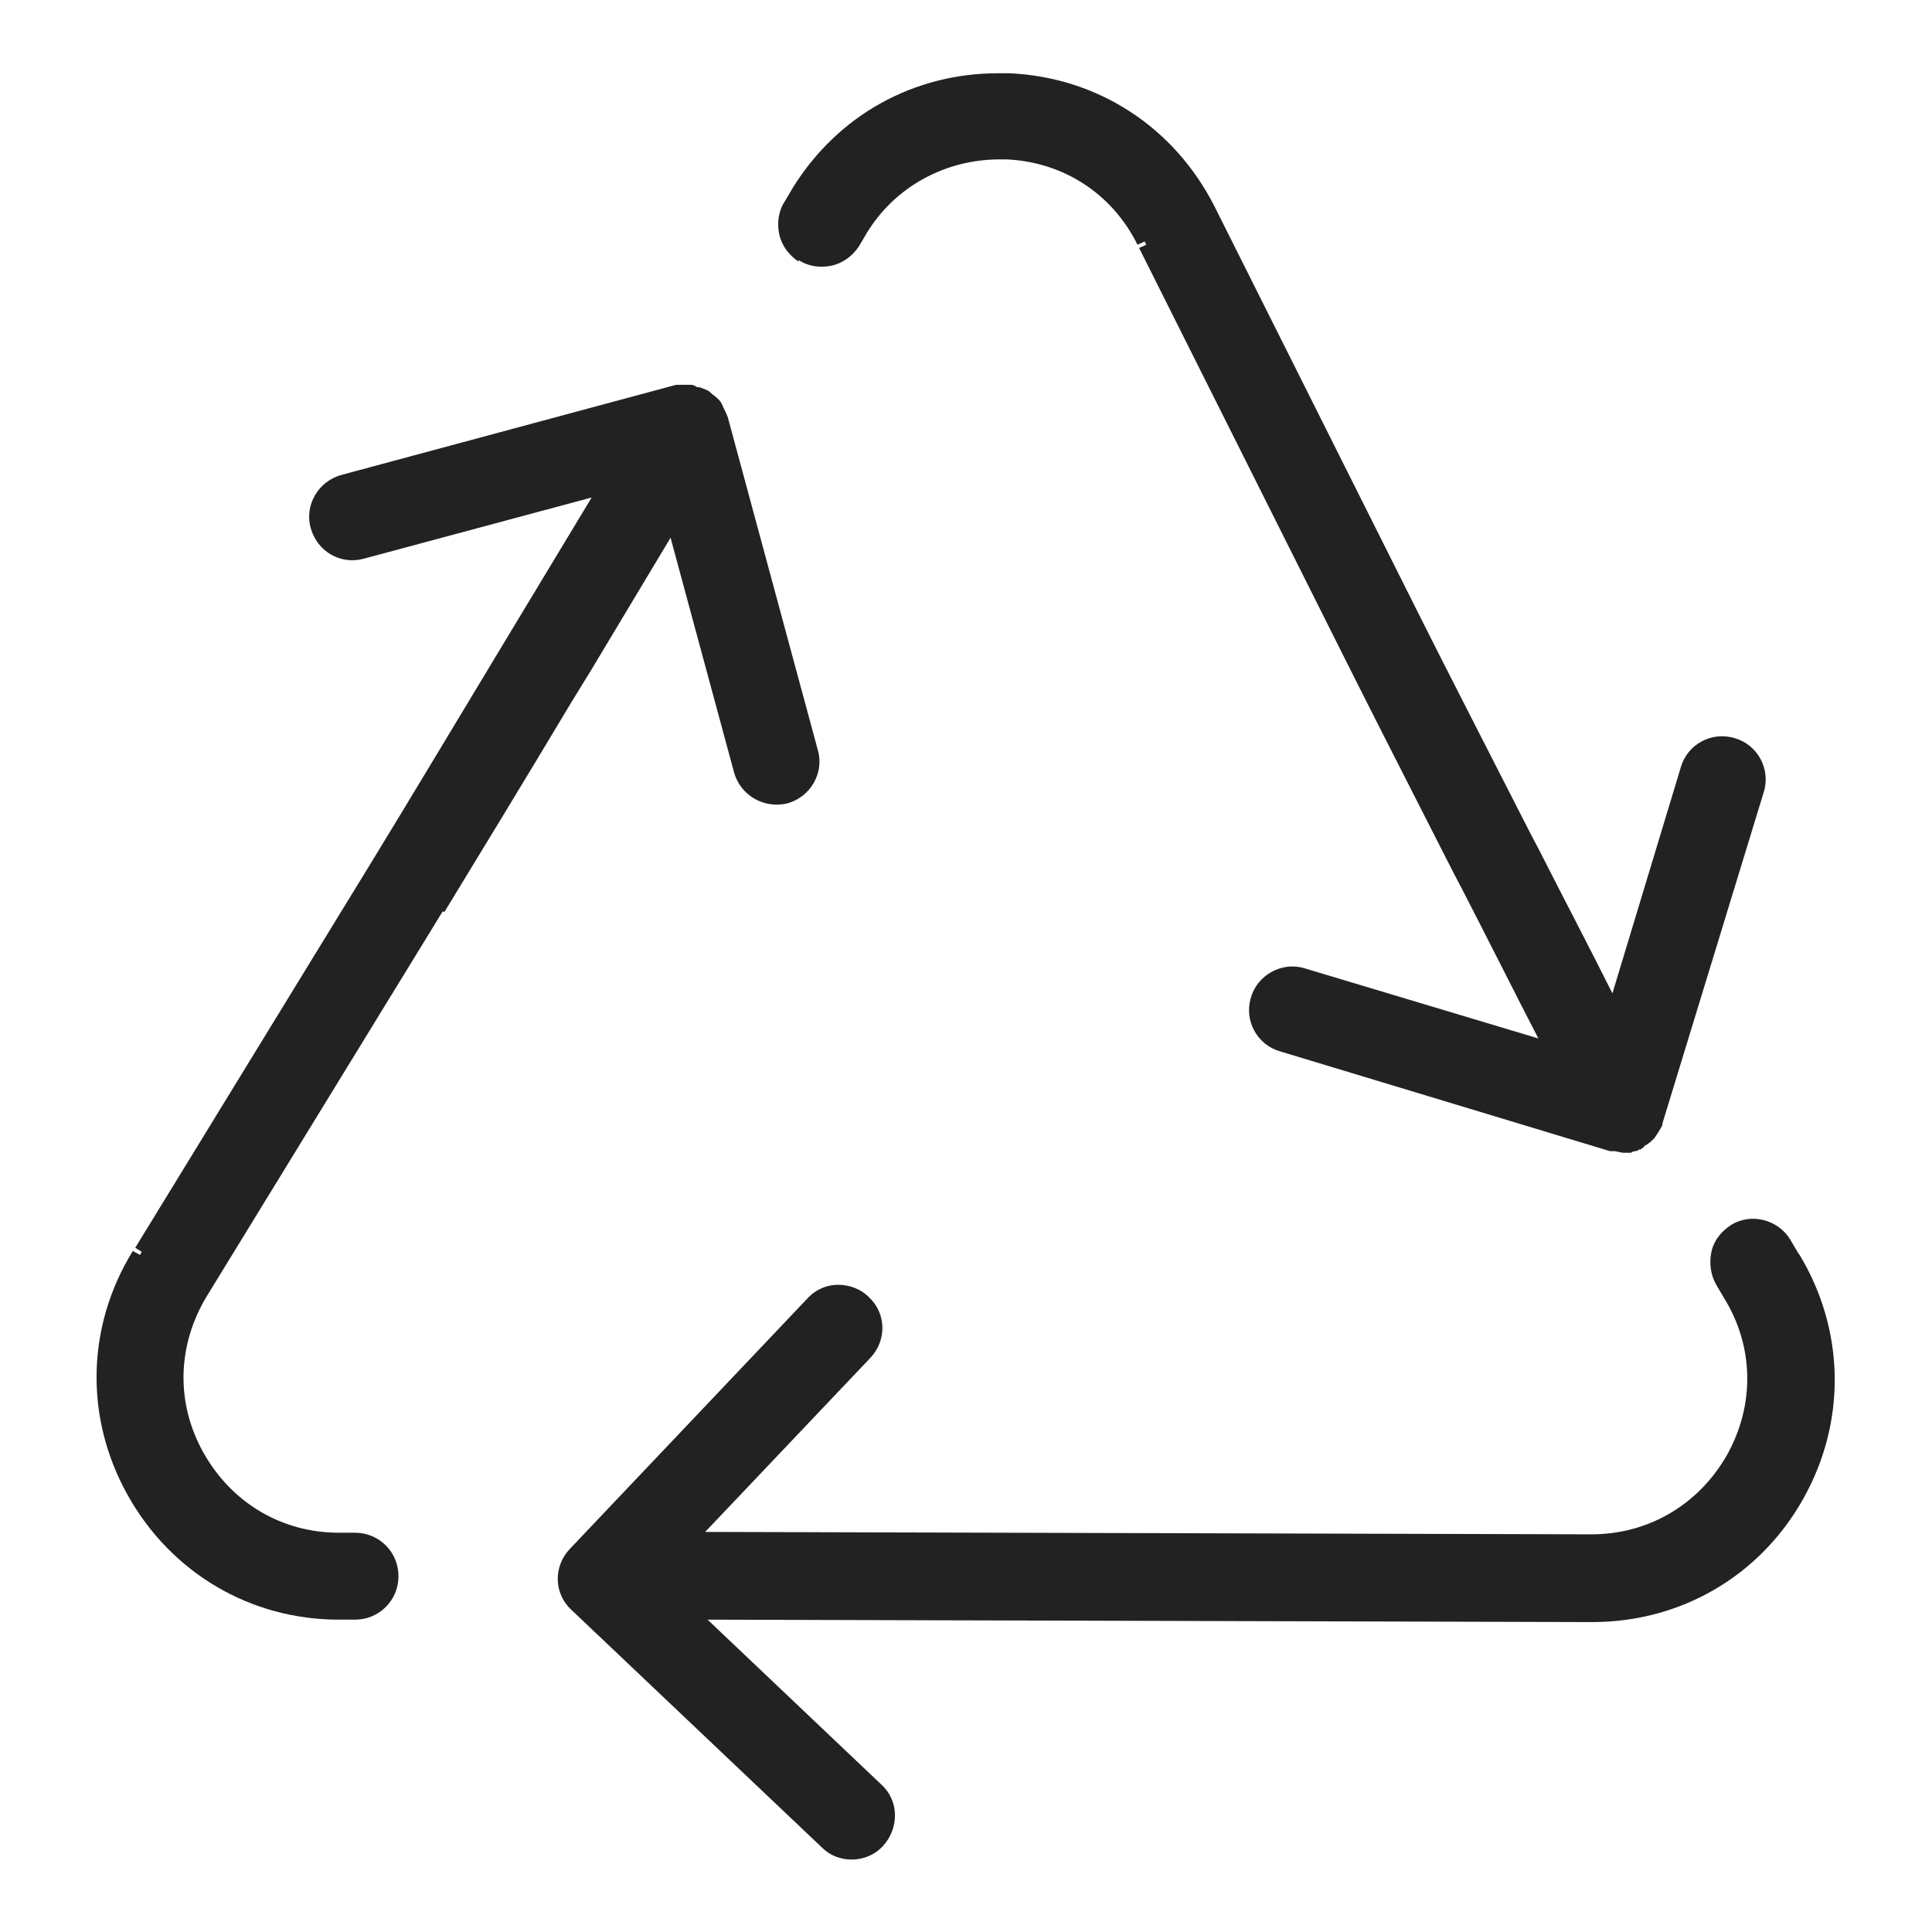 <svg width="24" height="24" viewBox="0 0 24 24" fill="none" xmlns="http://www.w3.org/2000/svg">
<g id="recycle_S 1">
<g id="a">
<g id="Group">
<path id="Vector" d="M5.52 11.33C5.94 10.64 6.52 9.69 7.1 8.72L7.34 8.33C7.68 7.76 8.02 7.2 8.33 6.68L9.12 9.6C9.2 9.88 9.49 10.05 9.78 9.98C10.07 9.9 10.24 9.6 10.16 9.32L9.04 5.18C9.04 5.18 9.02 5.13 9.01 5.11L8.99 5.07C8.99 5.07 8.97 5.02 8.95 4.99C8.93 4.96 8.9 4.94 8.88 4.92L8.85 4.9L8.82 4.87L8.79 4.85C8.79 4.85 8.72 4.82 8.69 4.81H8.66C8.66 4.81 8.62 4.78 8.59 4.78C8.56 4.78 8.53 4.78 8.51 4.78H8.47C8.47 4.78 8.41 4.78 8.4 4.78L4.24 5.9C3.95 5.98 3.78 6.28 3.86 6.56C3.94 6.85 4.23 7.02 4.52 6.94L7.35 6.18C7.03 6.71 6.68 7.29 6.33 7.87C5.69 8.93 5.05 10 4.59 10.75L1.68 15.5L1.76 15.55L1.74 15.59L1.65 15.54C1.07 16.48 1.05 17.62 1.59 18.58C2.13 19.54 3.11 20.12 4.21 20.12H4.41C4.71 20.12 4.95 19.88 4.95 19.58C4.95 19.28 4.71 19.04 4.41 19.04H4.21C3.5 19.04 2.88 18.67 2.53 18.05C2.18 17.43 2.2 16.71 2.57 16.1L5.5 11.32L5.52 11.33Z" fill="#222222"/>
<path id="Vector_2" d="M22.34 15.57L22.24 15.4C22.09 15.15 21.75 15.06 21.5 15.22C21.38 15.3 21.29 15.41 21.26 15.55C21.23 15.69 21.25 15.84 21.32 15.96L21.42 16.13C21.79 16.73 21.8 17.46 21.45 18.08C21.1 18.69 20.48 19.06 19.77 19.06L8.76 19.03L10.81 16.87C11.02 16.65 11.01 16.31 10.79 16.11C10.69 16.01 10.55 15.96 10.41 15.96C10.27 15.96 10.13 16.02 10.03 16.13L7.08 19.24C6.87 19.46 6.88 19.8 7.1 20L10.21 22.95C10.31 23.05 10.44 23.1 10.58 23.1C10.73 23.1 10.87 23.04 10.97 22.93C11.17 22.71 11.17 22.37 10.95 22.17L8.79 20.12L19.78 20.15C20.88 20.15 21.86 19.58 22.4 18.62C22.94 17.66 22.92 16.52 22.35 15.58L22.34 15.57Z" fill="#222222"/>
<path id="Vector_3" d="M9.92 3.23C10.04 3.31 10.19 3.33 10.33 3.3C10.47 3.27 10.59 3.18 10.67 3.06L10.77 2.89C11.12 2.32 11.74 1.98 12.42 1.98C12.45 1.98 12.47 1.98 12.5 1.98C13.21 2.01 13.82 2.41 14.13 3.04L14.22 3L14.24 3.04L14.15 3.08L16.64 8.05C17.01 8.79 17.53 9.81 18.06 10.85L18.16 11.04C18.49 11.68 18.81 12.32 19.11 12.9L16.21 12.03C15.93 11.94 15.62 12.11 15.54 12.39C15.45 12.68 15.62 12.98 15.9 13.06L20 14.3H20.06L20.16 14.32H20.26C20.26 14.32 20.29 14.3 20.31 14.3C20.32 14.3 20.34 14.3 20.36 14.28C20.37 14.28 20.39 14.28 20.4 14.26C20.42 14.26 20.43 14.24 20.42 14.24C20.46 14.22 20.5 14.19 20.54 14.15C20.55 14.14 20.56 14.13 20.57 14.11C20.6 14.07 20.62 14.03 20.65 13.98V13.96L21.91 9.84C22 9.55 21.83 9.25 21.55 9.17C21.26 9.08 20.96 9.25 20.88 9.53L20.03 12.34C19.75 11.78 19.43 11.17 19.12 10.56L19.02 10.37C18.49 9.33 17.97 8.32 17.6 7.58L15.11 2.61L15.09 2.57C14.59 1.58 13.64 0.96 12.54 0.91C12.49 0.91 12.45 0.91 12.4 0.91C11.35 0.91 10.41 1.43 9.85 2.33L9.75 2.5C9.67 2.62 9.65 2.77 9.68 2.91C9.71 3.05 9.8 3.17 9.92 3.25V3.23Z" fill="#222222"/>
</g>
</g>
</g>
</svg>
